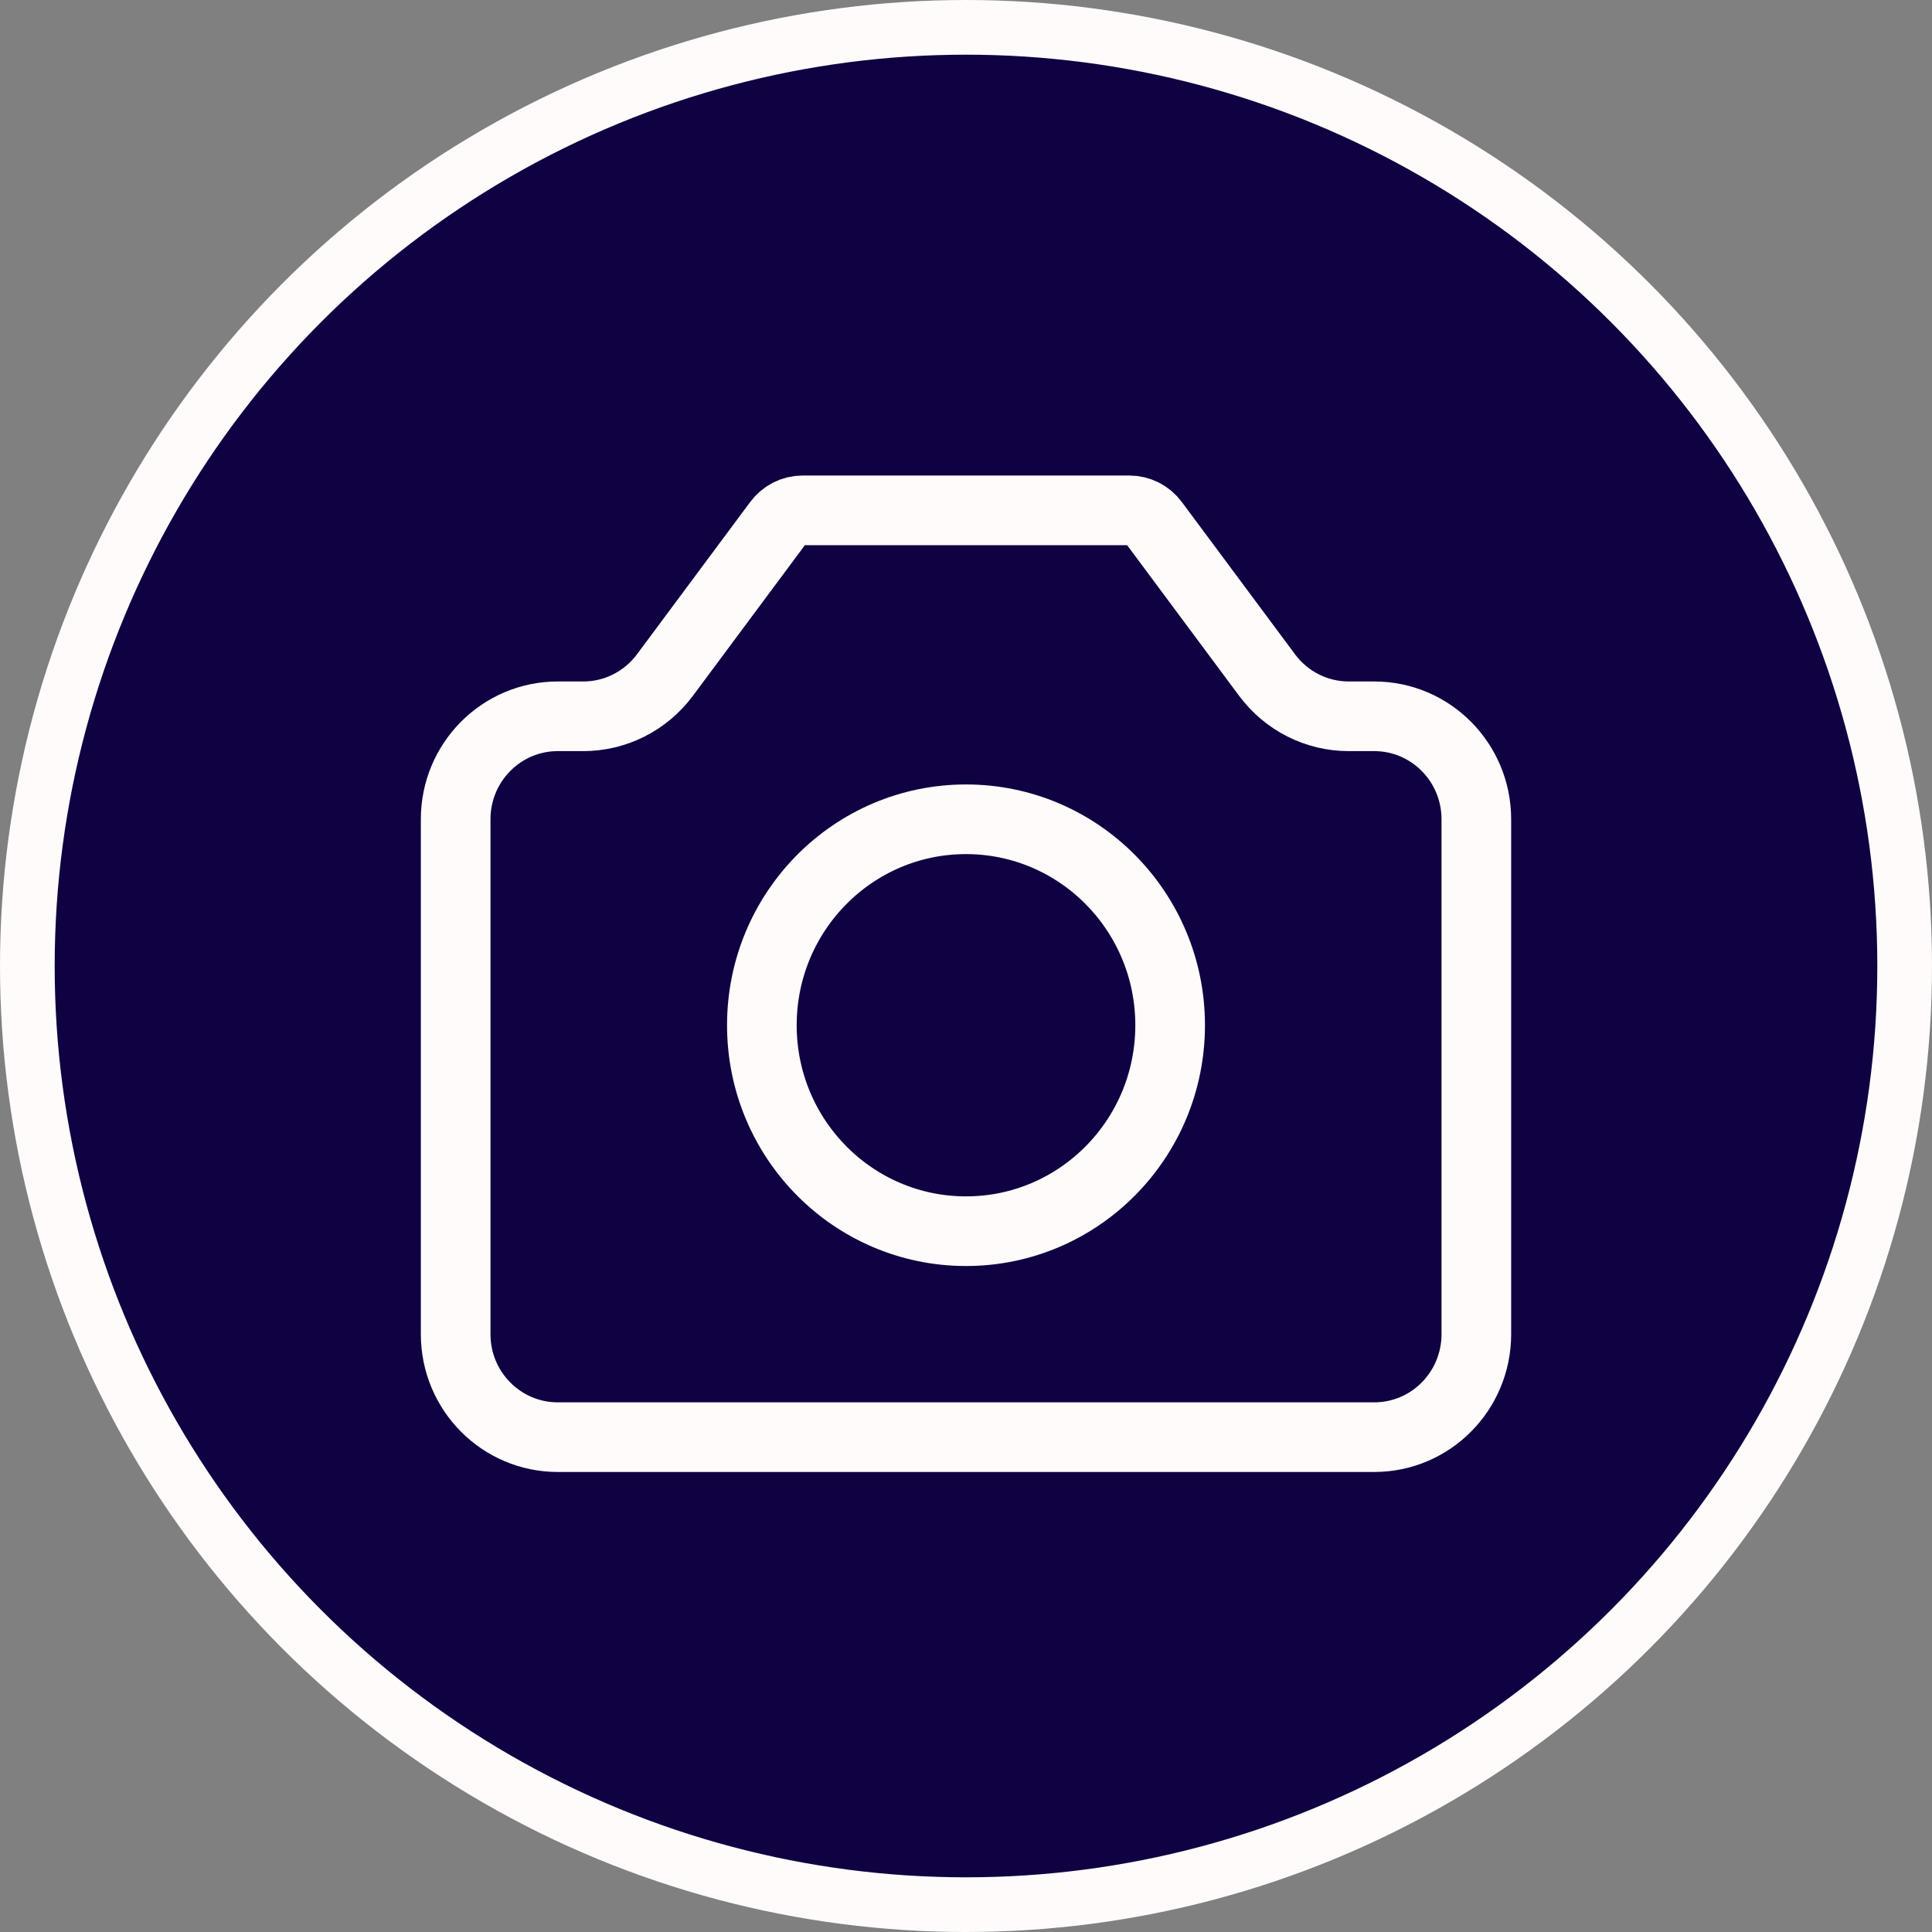 <svg width="106" height="106" viewBox="0 0 106 106" fill="none" xmlns="http://www.w3.org/2000/svg">
<rect x="0" y="0" width="106" height="106" fill="#808080" stroke="none"/>
<circle cx="53" cy="53" r="51.5" fill="#100242" stroke="#FFFBFB" stroke-width="3"/>
<path d="M25 73.2V44.95C25 41.83 27.507 39.3 30.6 39.3H32C33.763 39.3 35.422 38.463 36.48 37.04L42.696 28.678C43.013 28.251 43.511 28 44.04 28H61.96C62.489 28 62.987 28.251 63.304 28.678L69.52 37.04C70.578 38.463 72.237 39.3 74 39.3H75.4C78.493 39.3 81 41.83 81 44.95V73.2C81 76.321 78.493 78.85 75.4 78.85H30.6C27.507 78.85 25 76.321 25 73.2Z" fill="#100242" stroke="#FFFBFB" stroke-width="3.821" stroke-linecap="round" stroke-linejoin="round"/>
<path d="M53 67.55C59.185 67.55 64.2 62.491 64.2 56.25C64.2 50.01 59.185 44.95 53 44.95C46.814 44.95 41.8 50.01 41.8 56.25C41.8 62.491 46.814 67.55 53 67.55Z" fill="#100242" stroke="#FFFBFB" stroke-width="3.821" stroke-linecap="round" stroke-linejoin="round"/>
</svg>
